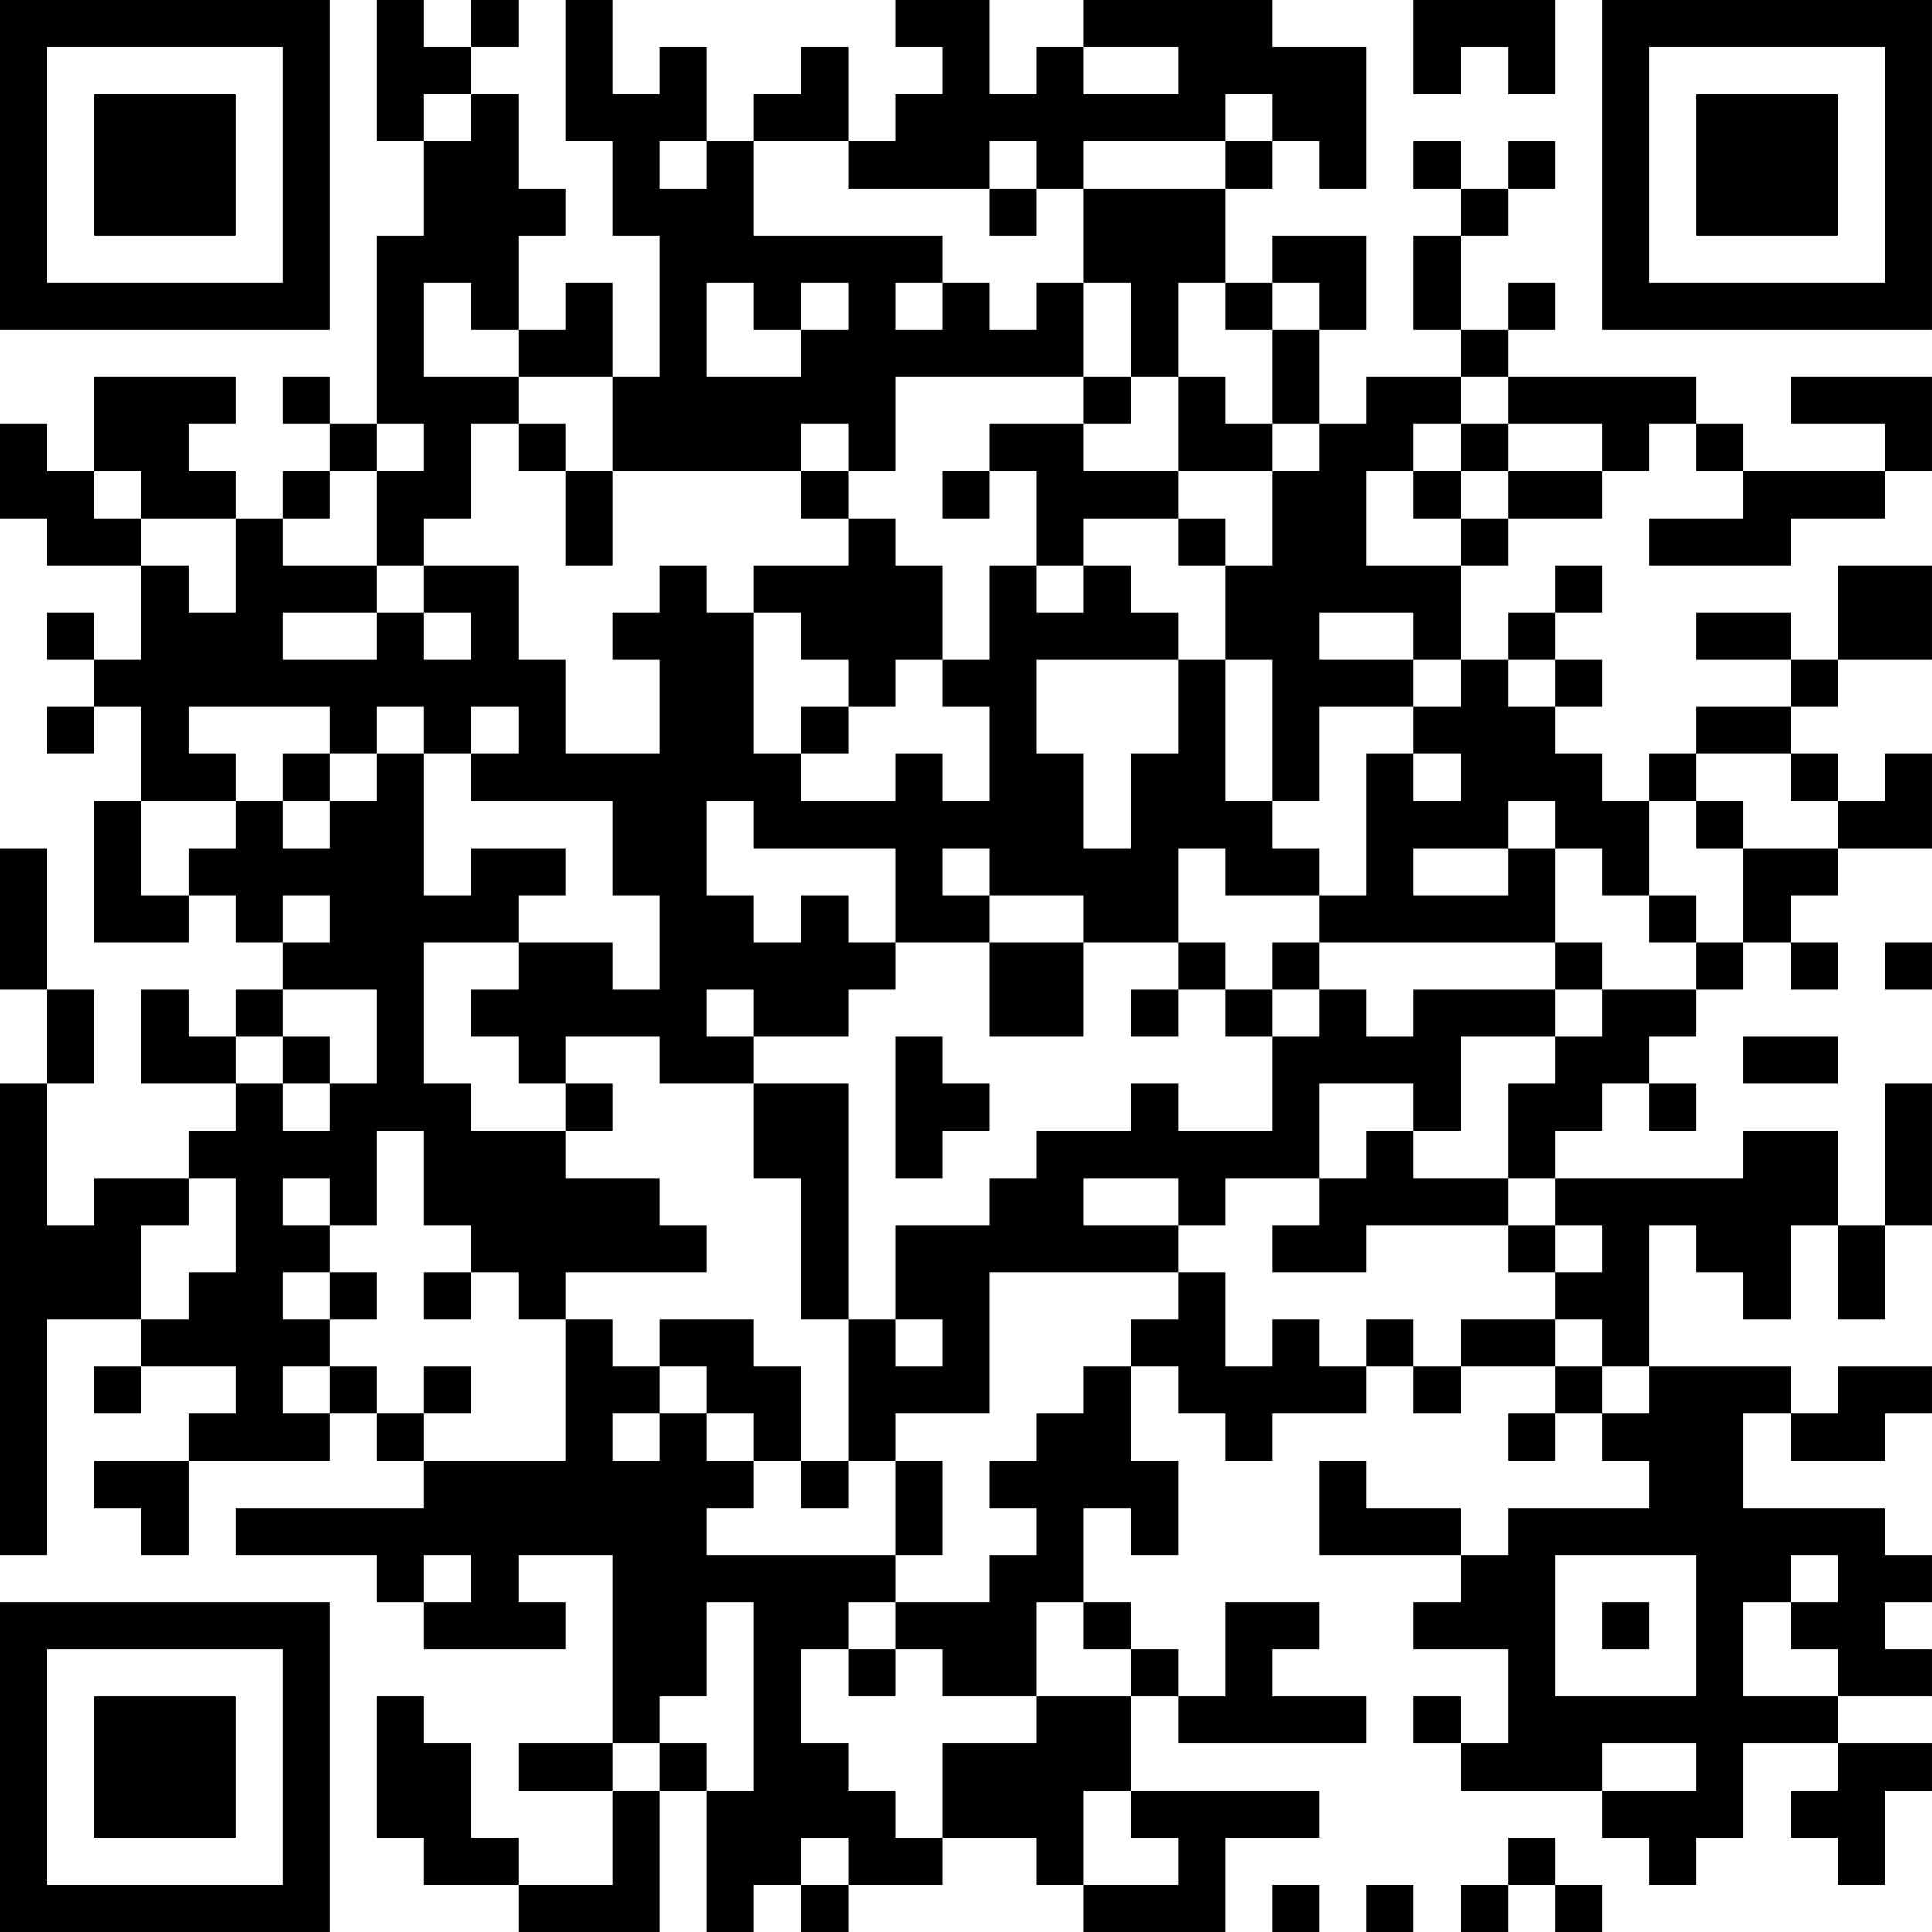 <?xml version="1.0" encoding="UTF-8"?>
<svg xmlns="http://www.w3.org/2000/svg" version="1.1" width="200" height="200" viewBox="0 0 200 200"><rect x="0" y="0" width="200" height="200" fill="#ffffff"/><g transform="scale(4.878)"><g transform="translate(0,0)"><path fill-rule="evenodd" d="M8 0L8 3L9 3L9 5L8 5L8 9L7 9L7 8L6 8L6 9L7 9L7 10L6 10L6 11L5 11L5 10L4 10L4 9L5 9L5 8L2 8L2 10L1 10L1 9L0 9L0 11L1 11L1 12L3 12L3 14L2 14L2 13L1 13L1 14L2 14L2 15L1 15L1 16L2 16L2 15L3 15L3 17L2 17L2 20L4 20L4 19L5 19L5 20L6 20L6 21L5 21L5 22L4 22L4 21L3 21L3 23L5 23L5 24L4 24L4 25L2 25L2 26L1 26L1 23L2 23L2 21L1 21L1 18L0 18L0 21L1 21L1 23L0 23L0 33L1 33L1 28L3 28L3 29L2 29L2 30L3 30L3 29L5 29L5 30L4 30L4 31L2 31L2 32L3 32L3 33L4 33L4 31L7 31L7 30L8 30L8 31L9 31L9 32L5 32L5 33L8 33L8 34L9 34L9 35L12 35L12 34L11 34L11 33L13 33L13 37L11 37L11 38L13 38L13 40L11 40L11 39L10 39L10 37L9 37L9 36L8 36L8 39L9 39L9 40L11 40L11 41L14 41L14 38L15 38L15 41L16 41L16 40L17 40L17 41L18 41L18 40L20 40L20 39L22 39L22 40L23 40L23 41L26 41L26 39L28 39L28 38L24 38L24 36L25 36L25 37L29 37L29 36L27 36L27 35L28 35L28 34L26 34L26 36L25 36L25 35L24 35L24 34L23 34L23 32L24 32L24 33L25 33L25 31L24 31L24 29L25 29L25 30L26 30L26 31L27 31L27 30L29 30L29 29L30 29L30 30L31 30L31 29L33 29L33 30L32 30L32 31L33 31L33 30L34 30L34 31L35 31L35 32L32 32L32 33L31 33L31 32L29 32L29 31L28 31L28 33L31 33L31 34L30 34L30 35L32 35L32 37L31 37L31 36L30 36L30 37L31 37L31 38L34 38L34 39L35 39L35 40L36 40L36 39L37 39L37 37L39 37L39 38L38 38L38 39L39 39L39 40L40 40L40 38L41 38L41 37L39 37L39 36L41 36L41 35L40 35L40 34L41 34L41 33L40 33L40 32L37 32L37 30L38 30L38 31L40 31L40 30L41 30L41 29L39 29L39 30L38 30L38 29L35 29L35 26L36 26L36 27L37 27L37 28L38 28L38 26L39 26L39 28L40 28L40 26L41 26L41 23L40 23L40 26L39 26L39 24L37 24L37 25L33 25L33 24L34 24L34 23L35 23L35 24L36 24L36 23L35 23L35 22L36 22L36 21L37 21L37 20L38 20L38 21L39 21L39 20L38 20L38 19L39 19L39 18L41 18L41 16L40 16L40 17L39 17L39 16L38 16L38 15L39 15L39 14L41 14L41 12L39 12L39 14L38 14L38 13L36 13L36 14L38 14L38 15L36 15L36 16L35 16L35 17L34 17L34 16L33 16L33 15L34 15L34 14L33 14L33 13L34 13L34 12L33 12L33 13L32 13L32 14L31 14L31 12L32 12L32 11L34 11L34 10L35 10L35 9L36 9L36 10L37 10L37 11L35 11L35 12L38 12L38 11L40 11L40 10L41 10L41 8L38 8L38 9L40 9L40 10L37 10L37 9L36 9L36 8L32 8L32 7L33 7L33 6L32 6L32 7L31 7L31 5L32 5L32 4L33 4L33 3L32 3L32 4L31 4L31 3L30 3L30 4L31 4L31 5L30 5L30 7L31 7L31 8L29 8L29 9L28 9L28 7L29 7L29 5L27 5L27 6L26 6L26 4L27 4L27 3L28 3L28 4L29 4L29 1L27 1L27 0L23 0L23 1L22 1L22 2L21 2L21 0L19 0L19 1L20 1L20 2L19 2L19 3L18 3L18 1L17 1L17 2L16 2L16 3L15 3L15 1L14 1L14 2L13 2L13 0L12 0L12 3L13 3L13 5L14 5L14 8L13 8L13 6L12 6L12 7L11 7L11 5L12 5L12 4L11 4L11 2L10 2L10 1L11 1L11 0L10 0L10 1L9 1L9 0ZM30 0L30 2L31 2L31 1L32 1L32 2L33 2L33 0ZM23 1L23 2L25 2L25 1ZM9 2L9 3L10 3L10 2ZM26 2L26 3L23 3L23 4L22 4L22 3L21 3L21 4L18 4L18 3L16 3L16 5L20 5L20 6L19 6L19 7L20 7L20 6L21 6L21 7L22 7L22 6L23 6L23 8L19 8L19 10L18 10L18 9L17 9L17 10L13 10L13 8L11 8L11 7L10 7L10 6L9 6L9 8L11 8L11 9L10 9L10 11L9 11L9 12L8 12L8 10L9 10L9 9L8 9L8 10L7 10L7 11L6 11L6 12L8 12L8 13L6 13L6 14L8 14L8 13L9 13L9 14L10 14L10 13L9 13L9 12L11 12L11 14L12 14L12 16L14 16L14 14L13 14L13 13L14 13L14 12L15 12L15 13L16 13L16 16L17 16L17 17L19 17L19 16L20 16L20 17L21 17L21 15L20 15L20 14L21 14L21 12L22 12L22 13L23 13L23 12L24 12L24 13L25 13L25 14L22 14L22 16L23 16L23 18L24 18L24 16L25 16L25 14L26 14L26 17L27 17L27 18L28 18L28 19L26 19L26 18L25 18L25 20L23 20L23 19L21 19L21 18L20 18L20 19L21 19L21 20L19 20L19 18L16 18L16 17L15 17L15 19L16 19L16 20L17 20L17 19L18 19L18 20L19 20L19 21L18 21L18 22L16 22L16 21L15 21L15 22L16 22L16 23L14 23L14 22L12 22L12 23L11 23L11 22L10 22L10 21L11 21L11 20L13 20L13 21L14 21L14 19L13 19L13 17L10 17L10 16L11 16L11 15L10 15L10 16L9 16L9 15L8 15L8 16L7 16L7 15L4 15L4 16L5 16L5 17L3 17L3 19L4 19L4 18L5 18L5 17L6 17L6 18L7 18L7 17L8 17L8 16L9 16L9 19L10 19L10 18L12 18L12 19L11 19L11 20L9 20L9 23L10 23L10 24L12 24L12 25L14 25L14 26L15 26L15 27L12 27L12 28L11 28L11 27L10 27L10 26L9 26L9 24L8 24L8 26L7 26L7 25L6 25L6 26L7 26L7 27L6 27L6 28L7 28L7 29L6 29L6 30L7 30L7 29L8 29L8 30L9 30L9 31L12 31L12 28L13 28L13 29L14 29L14 30L13 30L13 31L14 31L14 30L15 30L15 31L16 31L16 32L15 32L15 33L19 33L19 34L18 34L18 35L17 35L17 37L18 37L18 38L19 38L19 39L20 39L20 37L22 37L22 36L24 36L24 35L23 35L23 34L22 34L22 36L20 36L20 35L19 35L19 34L21 34L21 33L22 33L22 32L21 32L21 31L22 31L22 30L23 30L23 29L24 29L24 28L25 28L25 27L26 27L26 29L27 29L27 28L28 28L28 29L29 29L29 28L30 28L30 29L31 29L31 28L33 28L33 29L34 29L34 30L35 30L35 29L34 29L34 28L33 28L33 27L34 27L34 26L33 26L33 25L32 25L32 23L33 23L33 22L34 22L34 21L36 21L36 20L37 20L37 18L39 18L39 17L38 17L38 16L36 16L36 17L35 17L35 19L34 19L34 18L33 18L33 17L32 17L32 18L30 18L30 19L32 19L32 18L33 18L33 20L28 20L28 19L29 19L29 16L30 16L30 17L31 17L31 16L30 16L30 15L31 15L31 14L30 14L30 13L28 13L28 14L30 14L30 15L28 15L28 17L27 17L27 14L26 14L26 12L27 12L27 10L28 10L28 9L27 9L27 7L28 7L28 6L27 6L27 7L26 7L26 6L25 6L25 8L24 8L24 6L23 6L23 4L26 4L26 3L27 3L27 2ZM14 3L14 4L15 4L15 3ZM21 4L21 5L22 5L22 4ZM15 6L15 8L17 8L17 7L18 7L18 6L17 6L17 7L16 7L16 6ZM23 8L23 9L21 9L21 10L20 10L20 11L21 11L21 10L22 10L22 12L23 12L23 11L25 11L25 12L26 12L26 11L25 11L25 10L27 10L27 9L26 9L26 8L25 8L25 10L23 10L23 9L24 9L24 8ZM31 8L31 9L30 9L30 10L29 10L29 12L31 12L31 11L32 11L32 10L34 10L34 9L32 9L32 8ZM11 9L11 10L12 10L12 12L13 12L13 10L12 10L12 9ZM31 9L31 10L30 10L30 11L31 11L31 10L32 10L32 9ZM2 10L2 11L3 11L3 12L4 12L4 13L5 13L5 11L3 11L3 10ZM17 10L17 11L18 11L18 12L16 12L16 13L17 13L17 14L18 14L18 15L17 15L17 16L18 16L18 15L19 15L19 14L20 14L20 12L19 12L19 11L18 11L18 10ZM32 14L32 15L33 15L33 14ZM6 16L6 17L7 17L7 16ZM36 17L36 18L37 18L37 17ZM6 19L6 20L7 20L7 19ZM35 19L35 20L36 20L36 19ZM21 20L21 22L23 22L23 20ZM25 20L25 21L24 21L24 22L25 22L25 21L26 21L26 22L27 22L27 24L25 24L25 23L24 23L24 24L22 24L22 25L21 25L21 26L19 26L19 28L18 28L18 23L16 23L16 25L17 25L17 28L18 28L18 31L17 31L17 29L16 29L16 28L14 28L14 29L15 29L15 30L16 30L16 31L17 31L17 32L18 32L18 31L19 31L19 33L20 33L20 31L19 31L19 30L21 30L21 27L25 27L25 26L26 26L26 25L28 25L28 26L27 26L27 27L29 27L29 26L32 26L32 27L33 27L33 26L32 26L32 25L30 25L30 24L31 24L31 22L33 22L33 21L34 21L34 20L33 20L33 21L30 21L30 22L29 22L29 21L28 21L28 20L27 20L27 21L26 21L26 20ZM40 20L40 21L41 21L41 20ZM6 21L6 22L5 22L5 23L6 23L6 24L7 24L7 23L8 23L8 21ZM27 21L27 22L28 22L28 21ZM6 22L6 23L7 23L7 22ZM19 22L19 25L20 25L20 24L21 24L21 23L20 23L20 22ZM37 22L37 23L39 23L39 22ZM12 23L12 24L13 24L13 23ZM28 23L28 25L29 25L29 24L30 24L30 23ZM4 25L4 26L3 26L3 28L4 28L4 27L5 27L5 25ZM23 25L23 26L25 26L25 25ZM7 27L7 28L8 28L8 27ZM9 27L9 28L10 28L10 27ZM19 28L19 29L20 29L20 28ZM9 29L9 30L10 30L10 29ZM9 33L9 34L10 34L10 33ZM33 33L33 36L36 36L36 33ZM38 33L38 34L37 34L37 36L39 36L39 35L38 35L38 34L39 34L39 33ZM15 34L15 36L14 36L14 37L13 37L13 38L14 38L14 37L15 37L15 38L16 38L16 34ZM34 34L34 35L35 35L35 34ZM18 35L18 36L19 36L19 35ZM34 37L34 38L36 38L36 37ZM23 38L23 40L25 40L25 39L24 39L24 38ZM17 39L17 40L18 40L18 39ZM32 39L32 40L31 40L31 41L32 41L32 40L33 40L33 41L34 41L34 40L33 40L33 39ZM27 40L27 41L28 41L28 40ZM29 40L29 41L30 41L30 40ZM0 0L0 7L7 7L7 0ZM1 1L1 6L6 6L6 1ZM2 2L2 5L5 5L5 2ZM34 0L34 7L41 7L41 0ZM35 1L35 6L40 6L40 1ZM36 2L36 5L39 5L39 2ZM0 34L0 41L7 41L7 34ZM1 35L1 40L6 40L6 35ZM2 36L2 39L5 39L5 36Z" fill="#000000"/></g></g></svg>

